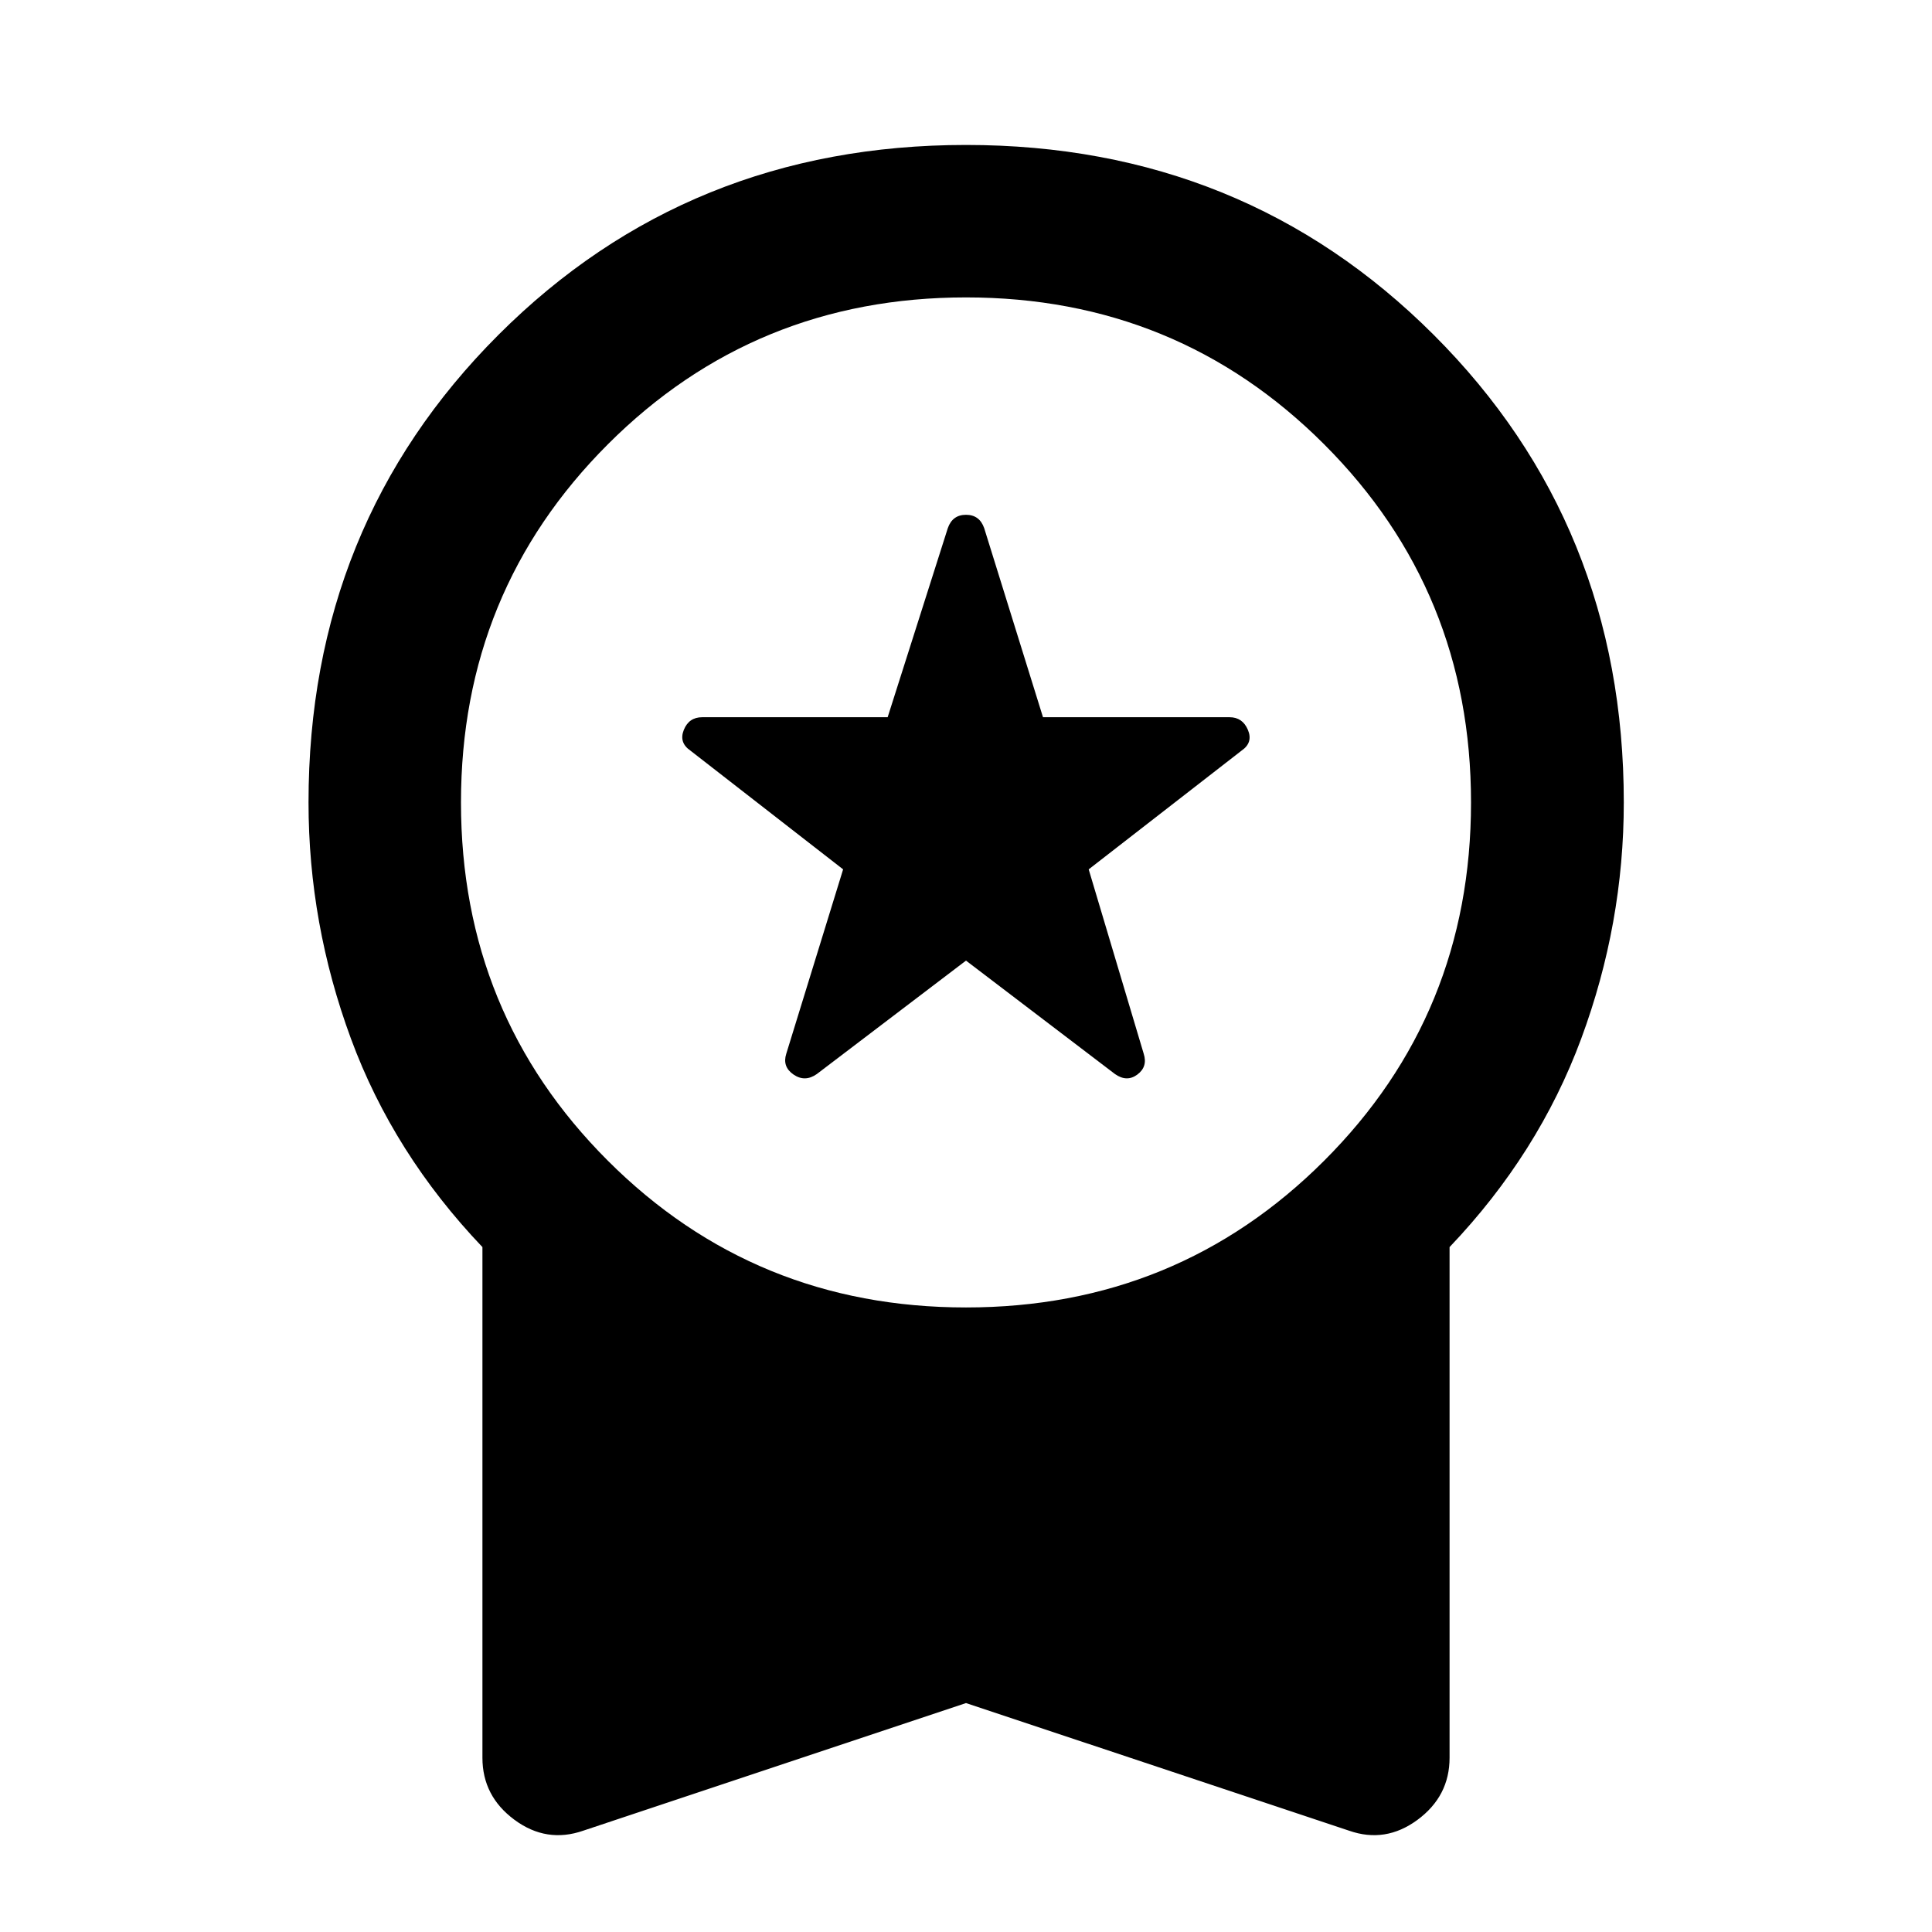 <svg xmlns="http://www.w3.org/2000/svg" height="40" viewBox="0 -960 960 960" width="40"><path d="m480-482.681-74.131 56.37q-5.891 4.144-11.568.246-5.678-3.899-3.598-10.362l28.239-91.595-75.891-59.014q-5.798-3.986-3.265-10.283 2.533-6.297 9.156-6.297h92.13l29.892-93.964q2.319-6.623 9.036-6.623t9.036 6.623l29.225 93.964h92.703q6.464 0 9.123 6.297 2.66 6.297-3.137 10.283l-75.986 59.014 27.333 91.595q2.08 6.463-3.145 10.362-5.224 3.898-11.116-.246L480-482.681Zm0 368.927L289.869-50.362q-18.311 6.384-34.231-5.384-15.921-11.768-15.921-30.826v-253.754q-44.261-46.449-65.337-103.576-21.076-57.127-21.076-117.373 0-137.964 94.366-232.33 94.366-94.366 232.33-94.366t232.41 94.366q94.445 94.366 94.445 232.33 0 60.246-21.156 117.373-21.155 57.127-65.416 103.576v253.754q0 19.058-15.921 30.826-15.92 11.768-34.072 5.384L480-113.754Zm0-196.579q104.964 0 177.953-72.909 72.989-72.91 72.989-178.033 0-104.964-72.989-177.954Q584.964-812.218 480-812.218t-177.953 72.989q-72.989 72.99-72.989 177.954 0 105.123 72.989 178.033Q375.036-310.333 480-310.333Z"/></svg>